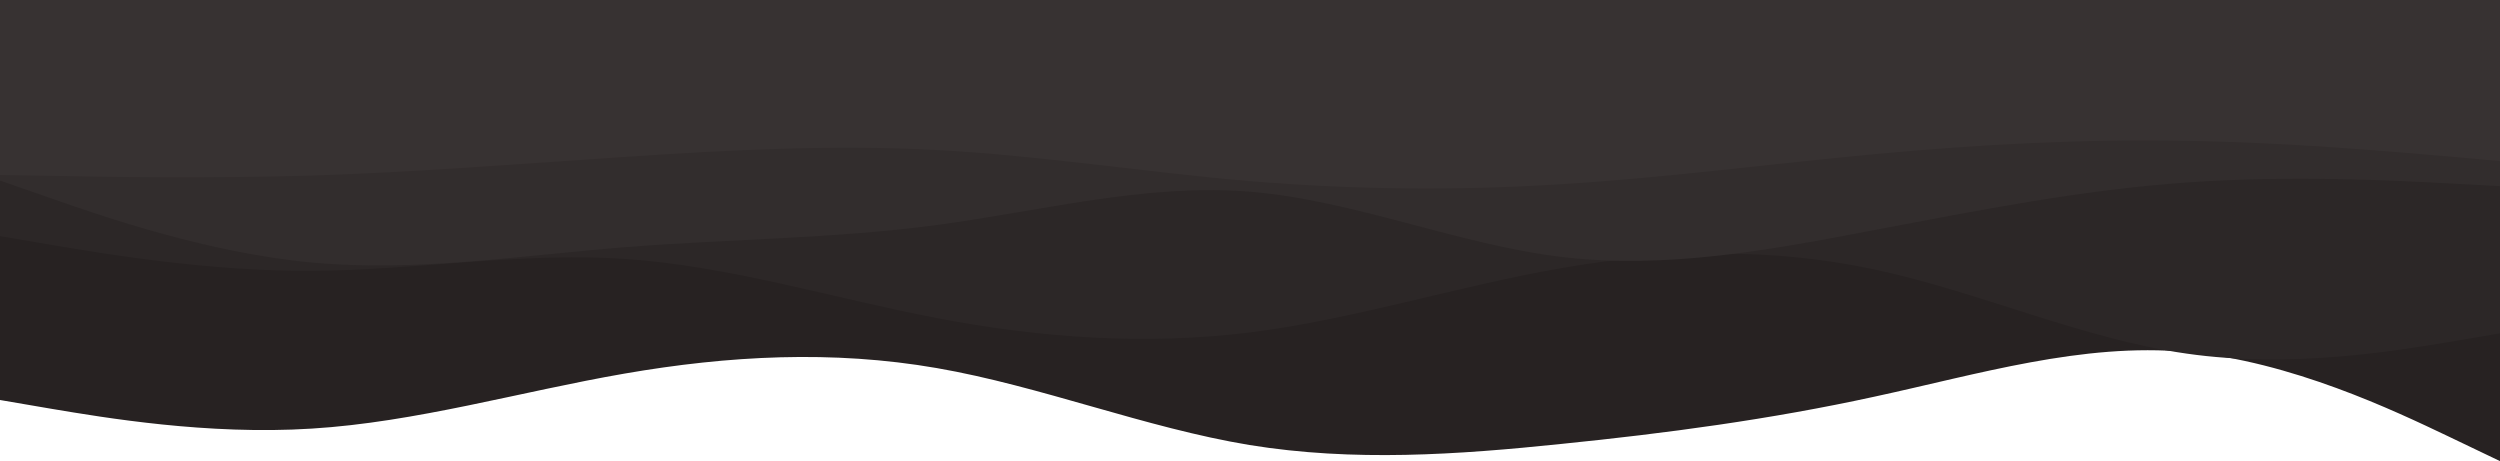 <?xml version="1.0" encoding="utf-8"?>
<svg viewBox="-156.451 174.347 900 166" width="900" height="166" xmlns="http://www.w3.org/2000/svg">
  <path d="M -156.451 174.347 L -137.651 183.347 C -118.751 192.347 -81.151 210.347 -43.651 213.647 C -6.151 217.047 31.249 205.647 68.749 197.547 C 106.249 189.347 143.849 184.347 181.349 180.547 C 218.849 176.647 256.249 174.047 293.749 180.147 C 331.249 186.347 368.849 201.347 406.349 207.847 C 443.849 214.347 481.249 212.347 518.749 205.847 C 556.249 199.347 593.849 188.347 631.349 186.047 C 668.849 183.647 706.249 190.047 724.849 193.147 L 743.549 196.347 L 743.549 340.347 L 724.849 340.347 C 706.249 340.347 668.849 340.347 631.349 340.347 C 593.849 340.347 556.249 340.347 518.749 340.347 C 481.249 340.347 443.849 340.347 406.349 340.347 C 368.849 340.347 331.249 340.347 293.749 340.347 C 256.249 340.347 218.849 340.347 181.349 340.347 C 143.849 340.347 106.249 340.347 68.749 340.347 C 31.249 340.347 -6.151 340.347 -43.651 340.347 C -81.151 340.347 -118.751 340.347 -137.651 340.347 L -156.451 340.347 L -156.451 174.347 Z" fill="#272222" style="transform-origin: 293.549px 257.347px;" transform="matrix(-1, 0, 0, -1, 0, 0)"/>
  <path d="M -156.451 183.739 L -137.651 180.539 C -118.751 177.439 -81.151 171.039 -43.651 176.439 C -6.151 181.739 31.249 198.739 68.749 206.739 C 106.249 214.739 143.849 213.739 181.349 207.239 C 218.849 200.739 256.249 188.739 293.749 184.039 C 331.249 179.439 368.849 182.039 406.349 189.239 C 443.849 196.439 481.249 208.039 518.749 210.539 C 556.249 213.039 593.849 206.439 631.349 206.239 C 668.849 206.039 706.249 212.439 724.849 215.539 L 743.549 218.739 L 743.549 303.739 L 724.849 303.739 C 706.249 303.739 668.849 303.739 631.349 303.739 C 593.849 303.739 556.249 303.739 518.749 303.739 C 481.249 303.739 443.849 303.739 406.349 303.739 C 368.849 303.739 331.249 303.739 293.749 303.739 C 256.249 303.739 218.849 303.739 181.349 303.739 C 143.849 303.739 106.249 303.739 68.749 303.739 C 31.249 303.739 -6.151 303.739 -43.651 303.739 C -81.151 303.739 -118.751 303.739 -137.651 303.739 L -156.451 303.739 L -156.451 183.739 Z" fill="#2c2727" style="transform-origin: 293.549px 239.043px;" transform="matrix(-1, 0, 0, -1, 0, 0)"/>
  <path d="M -156.451 202.911 L -137.651 203.911 C -118.751 204.911 -81.151 206.911 -43.651 204.211 C -6.151 201.611 31.249 194.211 68.749 187.111 C 106.249 179.911 143.849 172.911 181.349 177.411 C 218.849 181.911 256.249 197.911 293.749 200.911 C 331.249 203.911 368.849 193.911 406.349 188.911 C 443.849 183.911 481.249 183.911 518.749 180.911 C 556.249 177.911 593.849 171.911 631.349 175.411 C 668.849 178.911 706.249 191.911 724.849 198.411 L 743.549 204.911 L 743.549 269.911 L 724.849 269.911 C 706.249 269.911 668.849 269.911 631.349 269.911 C 593.849 269.911 556.249 269.911 518.749 269.911 C 481.249 269.911 443.849 269.911 406.349 269.911 C 368.849 269.911 331.249 269.911 293.749 269.911 C 256.249 269.911 218.849 269.911 181.349 269.911 C 143.849 269.911 106.249 269.911 68.749 269.911 C 31.249 269.911 -6.151 269.911 -43.651 269.911 C -81.151 269.911 -118.751 269.911 -137.651 269.911 L -156.451 269.911 L -156.451 202.911 Z" fill="#322d2d" style="transform-origin: 293.549px 222.129px;" transform="matrix(-1, 0, 0, -1, 0, 0)"/>
  <path d="M -156.451 184.198 L -137.651 185.898 C -118.751 187.498 -81.151 190.898 -43.651 191.498 C -6.151 192.198 31.249 190.198 68.749 186.698 C 106.249 183.198 143.849 178.198 181.349 175.898 C 218.849 173.498 256.249 173.898 293.749 176.998 C 331.249 180.198 368.849 186.198 406.349 188.198 C 443.849 190.198 481.249 188.198 518.749 185.698 C 556.249 183.198 593.849 180.198 631.349 178.998 C 668.849 177.898 706.249 178.498 724.849 178.898 L 743.549 179.198 L 743.549 242.198 L 724.849 242.198 C 706.249 242.198 668.849 242.198 631.349 242.198 C 593.849 242.198 556.249 242.198 518.749 242.198 C 481.249 242.198 443.849 242.198 406.349 242.198 C 368.849 242.198 331.249 242.198 293.749 242.198 C 256.249 242.198 218.849 242.198 181.349 242.198 C 143.849 242.198 106.249 242.198 68.749 242.198 C 31.249 242.198 -6.151 242.198 -43.651 242.198 C -81.151 242.198 -118.751 242.198 -137.651 242.198 L -156.451 242.198 L -156.451 184.198 Z" fill="#373232" style="transform-origin: 293.549px 208.273px;" transform="matrix(-1, 0, 0, -1, 0, 0)"/>
</svg>